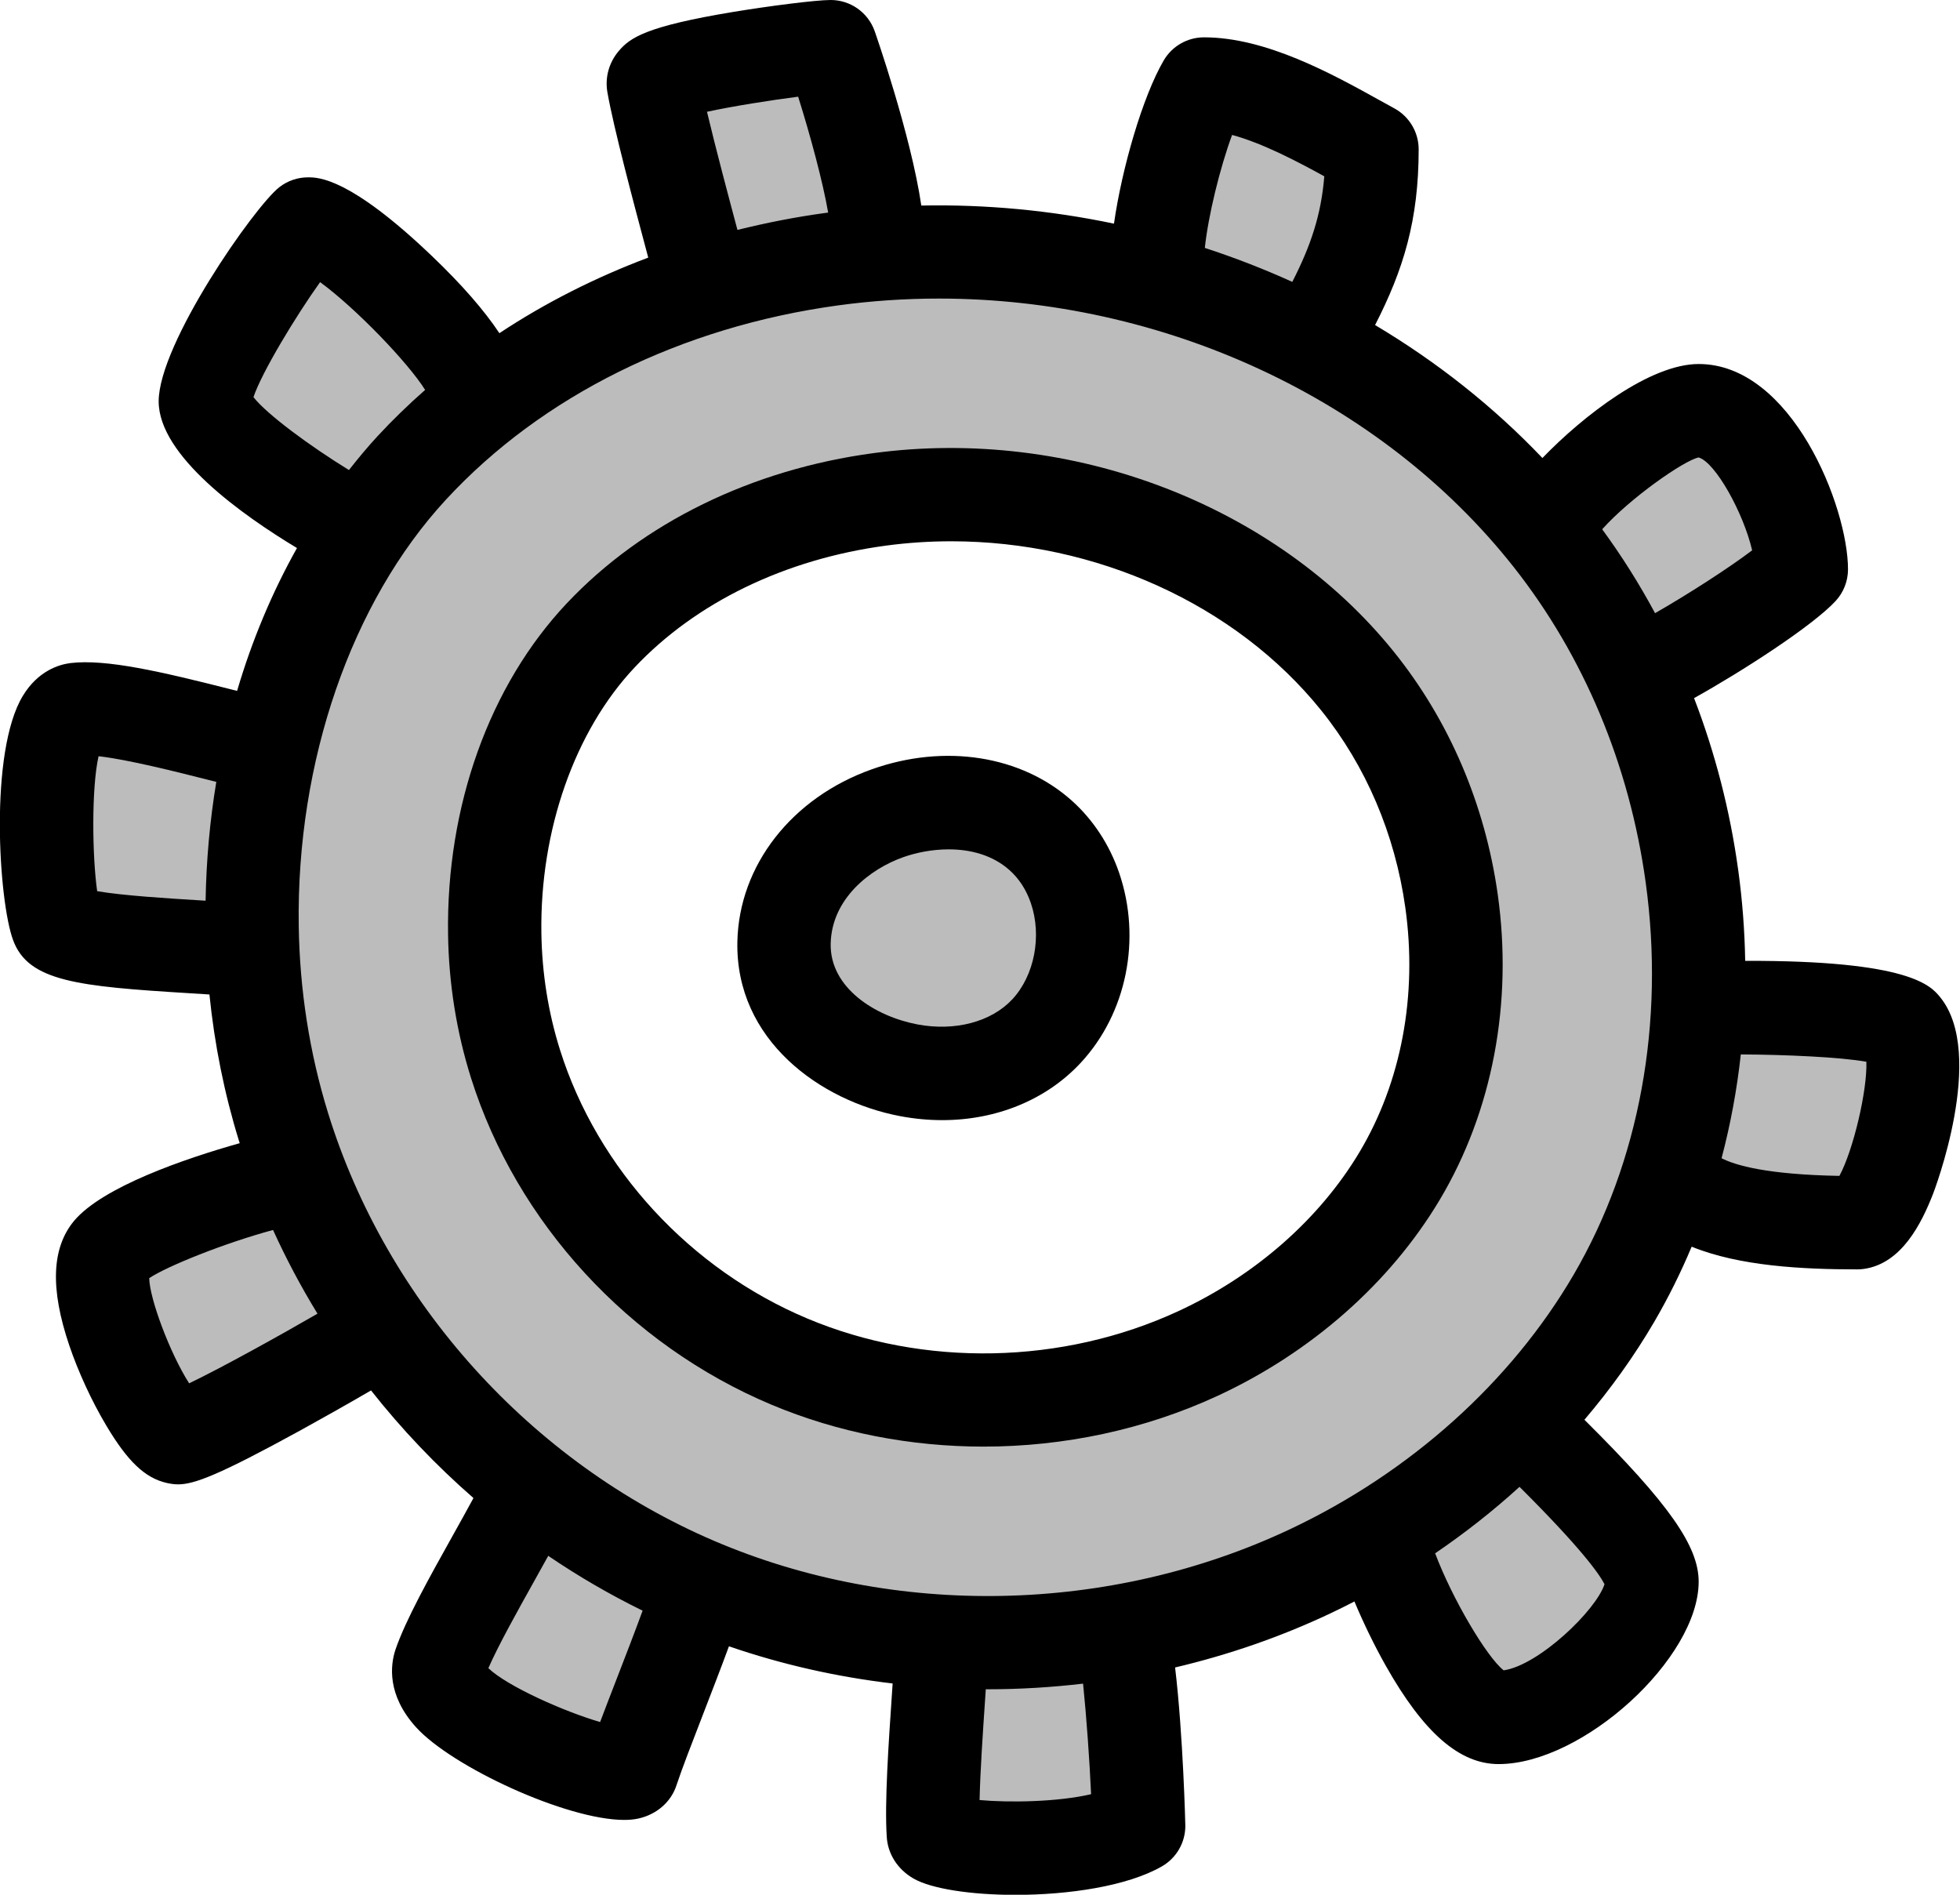 <?xml version="1.0" encoding="iso-8859-1"?>
<!-- Generator: Adobe Illustrator 22.1.0, SVG Export Plug-In . SVG Version: 6.00 Build 0)  -->
<svg version="1.1" id="Layer_1" xmlns="http://www.w3.org/2000/svg" xmlns:xlink="http://www.w3.org/1999/xlink" x="0px" y="0px"
	 viewBox="0 0 210 203" style="enable-background:new 0 0 210 203;" xml:space="preserve">
<path style="fill:#BCBCBC;" d="M94,26c0.299-4.521-3.503-16.784-5-21c-2,0-19.299,2.228-19,4c0.778,4.46,3.862,15.662,5,20"/>
<path style="fill:#BCBCBC;" d="M148,164.606c0.964,4.55,7.733,19.394,12.567,19.394c6.767,0,16.433-9.697,16.433-14.545
	c0-3.879-12.402-15.354-14.5-17.455"/>
<path style="fill:#BCBCBC;" d="M101,174c-0.117,5.151-1.352,17.335-1,22.486c0,1.73,16,2.595,22-0.865
	c0-4.324-1.003-19.905-2-21.622"/>
<path style="fill:#BCBCBC;" d="M57.069,159c-1.928,4.488-8.378,14.657-9.956,19.324c-1.87,5.744,19.989,13.374,20.632,11.34
	c1.402-4.248,6.086-15.476,7.255-19.724"/>
<path style="fill:#BCBCBC;" d="M180,127c4,4,15,4,19,4c3.343-0.481,7.933-17.39,5-21c-1.76-2.166-18.537-2.06-21-2"/>
<path style="fill:#BCBCBC;" d="M115.178,95.137c-0.73-2.133-1.95-4.086-3.676-5.632c-4.396-3.936-11-4.294-16.406-2.378
	c-6.069,2.151-10.958,7.342-11.094,13.874c-0.155,7.426,6.486,12.367,13.372,13.668c5.266,0.995,11.047-0.219,14.75-4.201
	C115.848,106.466,116.939,100.281,115.178,95.137z"/>
<path d="M100.95,120.01c-1.478,0-2.985-0.141-4.503-0.427c-8.555-1.617-17.662-8.154-17.443-18.685
	c0.171-8.184,5.833-15.438,14.423-18.483c7.801-2.765,16.006-1.474,21.411,3.367c2.284,2.044,4.038,4.72,5.071,7.736c0,0,0,0,0,0
	c2.42,7.071,0.802,15.061-4.123,20.356C112.09,117.848,106.749,120.01,100.95,120.01z M101.643,90.999
	c-1.756,0-3.472,0.344-4.875,0.841c-3.519,1.247-7.665,4.422-7.766,9.266c-0.099,4.717,4.753,7.791,9.302,8.65
	c4.015,0.758,7.909-0.273,10.16-2.693c2.372-2.55,3.188-6.789,1.984-10.307v0c-0.486-1.42-1.253-2.606-2.28-3.525
	C106.343,91.598,103.958,90.999,101.643,90.999z"/>
<path style="fill:#BCBCBC;" d="M32.217,126c-4.108,0.661-17.691,4.745-20.429,7.99c-3.309,3.966,4.726,19.461,7.123,20.001
	c1.712,0.361,20.233-10.352,21.089-11.013"/>
<path style="fill:#BCBCBC;" d="M176,72c3.461-1.444,14.419-8.233,17-11c0-5-5-17-11-17c-5,0-15.12,9.894-16,12"/>
<path style="fill:#BCBCBC;" d="M141,36c4-7,6-12,6-20c-4.559-2.483-12-7-18-7c-2.436,4.182-5.25,15.165-5,20"/>
<path style="fill:#BCBCBC;" d="M51,42c-0.762-5.174-15-18-18-18c-1.936,1.504-11,15-11,19s13,12,17,14"/>
<path style="fill:#BCBCBC;" d="M29,80c-4.518-0.842-16.302-4.541-20.821-4c-4.213,0.541-3.486,19.21-2.082,23
	c0.855,2.346,18.378,2.278,20.821,3"/>
<path style="fill:#BCBCBC;" d="M180.29,94.07c-1.79-12.77-6.89-25.13-14.97-35.23c-17.66-22.07-47.85-32.89-76-29.09
	c-16.6,2.23-32.93,9.49-44.43,21.77C33.07,64.13,27.75,82.35,28.01,99.33c0.11,7.07,1.2,14.12,3.32,20.87
	c6.63,21.14,23.07,38.98,43.6,47.65c20.53,8.68,44.78,8.11,64.98-1.3c13.2-6.14,24.74-16,32.13-28.46
	C179.85,124.92,182.4,109.21,180.29,94.07z M149.97,125.98c-4.98,8.34-12.75,14.93-21.63,19.04c-13.6,6.29-29.92,6.67-43.75,0.87
	c-13.82-5.81-24.89-17.74-29.35-31.88c-1.42-4.52-2.16-9.23-2.23-13.96c-0.18-11.36,3.4-23.55,11.36-31.99
	C72.11,59.85,83.1,55,94.28,53.5c18.95-2.54,39.28,4.7,51.16,19.46c5.44,6.76,8.88,15.03,10.08,23.57
	C156.94,106.66,155.22,117.16,149.97,125.98z"/>
<path d="M207.881,106.847c-0.99-1.218-3.225-3.958-20.896-3.903c-0.055-3.238-0.303-6.5-0.753-9.762
	c-0.877-6.365-2.472-12.535-4.725-18.387c5.028-2.793,12.626-7.678,15.15-10.385C197.52,63.484,198,62.266,198,61
	c0-6.72-6.045-22-16-22c-5.203,0-12.336,5.509-16.742,10.071c-5.259-5.527-11.313-10.307-17.929-14.246
	C150.37,28.894,152,23.585,152,16c0-1.831-1-3.515-2.608-4.391c-0.468-0.255-0.967-0.531-1.492-0.822C142.736,7.922,135.664,4,129,4
	c-1.779,0-3.425,0.946-4.321,2.483c-2.242,3.85-4.467,11.485-5.324,17.479c-6.744-1.414-13.678-2.079-20.644-1.939
	c-1.114-7.601-4.952-18.564-4.999-18.697C93.003,1.333,91.116,0,89,0c-1.619,0-6.7,0.66-10.429,1.276
	c-9.406,1.555-11.078,2.771-12.286,4.201c-1.034,1.223-1.477,2.811-1.211,4.382c0.674,3.861,2.856,12.034,4.301,17.441
	c0.028,0.104,0.053,0.199,0.08,0.3c-5.694,2.141-11.049,4.854-15.949,8.096c-1.626-2.453-4.03-5.208-7.212-8.251
	C37.462,19,34.104,19,33,19c-1.111,0-2.19,0.37-3.068,1.052C27.274,22.117,17,36.818,17,43c0,5.837,8.955,12.186,14.818,15.717
	c-2.653,4.726-4.812,9.863-6.416,15.304c-0.249-0.063-0.5-0.127-0.754-0.191c-7.347-1.861-13.268-3.251-17.106-2.789
	c-1.203,0.154-3.464,0.817-5.099,3.519c-3.633,6.006-2.575,22.021-1.044,26.152c1.624,4.455,6.975,4.967,18.925,5.702
	c0.68,0.042,1.411,0.087,2.115,0.134c0.543,5.343,1.591,10.584,3.155,15.646c0.029,0.095,0.062,0.189,0.092,0.284
	c-5.948,1.676-14.682,4.688-17.738,8.309c-2.417,2.896-2.59,7.265-0.527,13.353c0.963,2.844,2.406,5.971,3.959,8.579
	c2.295,3.856,4.158,5.638,6.5,6.166c0.396,0.083,0.771,0.147,1.205,0.147c1.723,0,4.388-1.004,13.095-5.78
	c1.959-1.075,5.133-2.86,7.573-4.283c3.289,4.17,6.967,8.035,10.975,11.529c-0.691,1.28-1.478,2.692-2.255,4.083
	c-2.482,4.444-5.048,9.041-6.115,12.197c-0.521,1.599-0.925,4.8,2.212,8.268c3.854,4.261,16.142,9.937,22.305,9.937
	c0.554,0,1.06-0.047,1.504-0.144c2-0.436,3.545-1.808,4.113-3.606c0.544-1.648,1.679-4.582,2.881-7.687
	c0.95-2.456,1.914-4.948,2.728-7.164c5.674,1.953,11.562,3.28,17.539,3.983c-0.024,0.357-0.049,0.718-0.073,1.081
	c-0.374,5.482-0.796,11.691-0.56,15.31c0.094,1.846,1.149,3.515,2.863,4.505c1.924,1.111,6.198,1.753,10.927,1.753
	c5.669,0,11.993-0.922,15.7-3.059c1.549-0.893,2.503-2.545,2.503-4.332c0-0.135-0.235-9.771-1.097-16.973
	c5.711-1.347,11.289-3.269,16.607-5.78c0.878-0.414,1.746-0.846,2.607-1.29c0.953,2.276,2.132,4.712,3.361,6.889
	c4.058,7.185,7.899,10.532,12.088,10.532c9.014,0,21.433-11.325,21.433-19.545c0-3.792-3.167-8.343-12.24-17.345
	c2.811-3.304,5.327-6.808,7.476-10.484c1.51-2.584,2.847-5.278,4.014-8.06C186.37,135.658,193.166,136,199,136
	c0.238,0,0.477-0.017,0.713-0.051c4.042-0.582,6.16-4.869,7.401-8.043C207.172,127.757,212.864,112.981,207.881,106.847z
	 M181.994,49.011c1.822,0.531,4.824,6.004,5.735,9.951c-2.535,1.927-7.065,4.827-10.401,6.731c-1.685-3.13-3.575-6.135-5.665-8.988
	C174.669,53.343,180.445,49.327,181.994,49.011z M132.009,14.458c3.231,0.869,6.94,2.815,9.88,4.432
	c-0.34,4.186-1.473,7.482-3.429,11.309c-3.046-1.379-6.175-2.595-9.371-3.639C129.451,23.137,130.693,18.031,132.009,14.458z
	 M75.75,11.976c2.775-0.602,6.811-1.234,9.765-1.617c1.312,4.17,2.646,9.116,3.216,12.419c-0.097,0.013-0.195,0.022-0.292,0.035
	c-3.207,0.439-6.35,1.057-9.427,1.82C78.067,21.09,76.677,15.882,75.75,11.976z M27.158,42.551
	c0.875-2.641,4.579-8.749,7.139-12.324c3.826,2.798,9.461,8.663,11.251,11.549c-1.792,1.577-3.503,3.23-5.111,4.971
	c-1.064,1.151-2.07,2.367-3.05,3.612C33.196,47.786,28.583,44.376,27.158,42.551z M10.411,95.479
	c-0.537-3.778-0.615-11.1,0.15-14.458c3.125,0.348,8.477,1.703,11.632,2.502c0.339,0.086,0.656,0.166,0.982,0.248
	c-0.688,4.144-1.073,8.403-1.147,12.729c-0.351-0.022-0.701-0.044-1.09-0.068C18.219,96.265,13.113,95.952,10.411,95.479z
	 M20.265,148.207c-2.052-3.205-4.241-9.07-4.278-11.268c1.917-1.281,8.065-3.754,13.267-5.161c1.404,3.084,2.993,6.081,4.762,8.969
	C30.133,142.993,23.783,146.525,20.265,148.207z M66.048,179.935c-0.62,1.602-1.223,3.16-1.751,4.562
	c-3.817-1.109-9.925-3.816-11.973-5.771c1.062-2.432,3.15-6.171,4.88-9.27c0.528-0.945,1.044-1.87,1.537-2.766
	c3.222,2.191,6.601,4.156,10.11,5.875C68.035,174.801,67.005,177.463,66.048,179.935z M116.903,192.227
	c-3.551,0.834-8.756,0.92-11.949,0.627c0.073-3.136,0.352-7.234,0.59-10.729c0.026-0.385,0.052-0.766,0.078-1.144
	c0.071,0,0.142,0.005,0.212,0.005c3.409,0,6.819-0.206,10.209-0.603C116.406,183.914,116.744,188.69,116.903,192.227z
	 M138.241,163.826c-19.267,9.096-42.343,9.567-61.729,1.26c-19.625-8.41-35.087-25.549-41.364-45.847
	c-1.981-6.411-3.038-13.154-3.141-20.042c-0.261-17.62,5.636-34.691,15.774-45.665c10.275-11.122,25.195-18.513,42.012-20.812
	c3.596-0.492,7.207-0.732,10.803-0.732c23.978,0,47.326,10.682,61.592,28.772c7.517,9.531,12.405,21.214,14.136,33.785c0,0,0,0,0,0
	c2.072,15.038-0.671,29.965-7.724,42.032C161.88,148.08,151.098,157.756,138.241,163.826z M171.912,169.73
	c-0.904,2.803-7.042,8.683-10.807,9.229c-1.822-1.438-5.524-7.706-7.339-12.538c3.194-2.174,6.22-4.555,9.04-7.122
	C169.381,165.846,171.343,168.619,171.912,169.73z M197.078,125.983c-7.714-0.14-11.123-1.118-12.624-1.892
	c0.956-3.618,1.645-7.336,2.062-11.121c4.797,0.023,10.64,0.284,13.452,0.785C200.078,116.809,198.566,123.24,197.078,125.983z"/>
<path d="M105.385,154.988c-7.803,0-15.587-1.493-22.727-4.49c-15.262-6.408-27.293-19.485-32.185-34.983
	c-1.556-4.931-2.386-10.108-2.466-15.389c-0.208-13.759,4.43-26.695,12.726-35.492c8.135-8.625,19.812-14.339,32.882-16.09
	c21.162-2.833,43.036,5.52,55.726,21.284c5.926,7.362,9.776,16.354,11.132,26.005c1.636,11.634-0.571,23.25-6.213,32.708
	c-5.312,8.905-13.772,16.368-23.821,21.016C122.623,153.171,113.991,154.988,105.385,154.988z M101.921,57.992
	c-2.324,0-4.655,0.152-6.979,0.463c-10.804,1.447-20.369,6.078-26.935,13.04c-6.43,6.818-10.169,17.464-10.002,28.479
	c0.065,4.31,0.739,8.525,2.003,12.531c4.019,12.731,13.933,23.487,26.52,28.772c12.469,5.235,27.314,4.937,39.712-0.797
	c8.239-3.811,15.14-9.87,19.431-17.062c4.478-7.506,6.218-16.808,4.898-26.192l0,0c-1.106-7.865-4.225-15.17-9.02-21.127
	C132.385,64.713,117.363,57.992,101.921,57.992z"/>
</svg>
